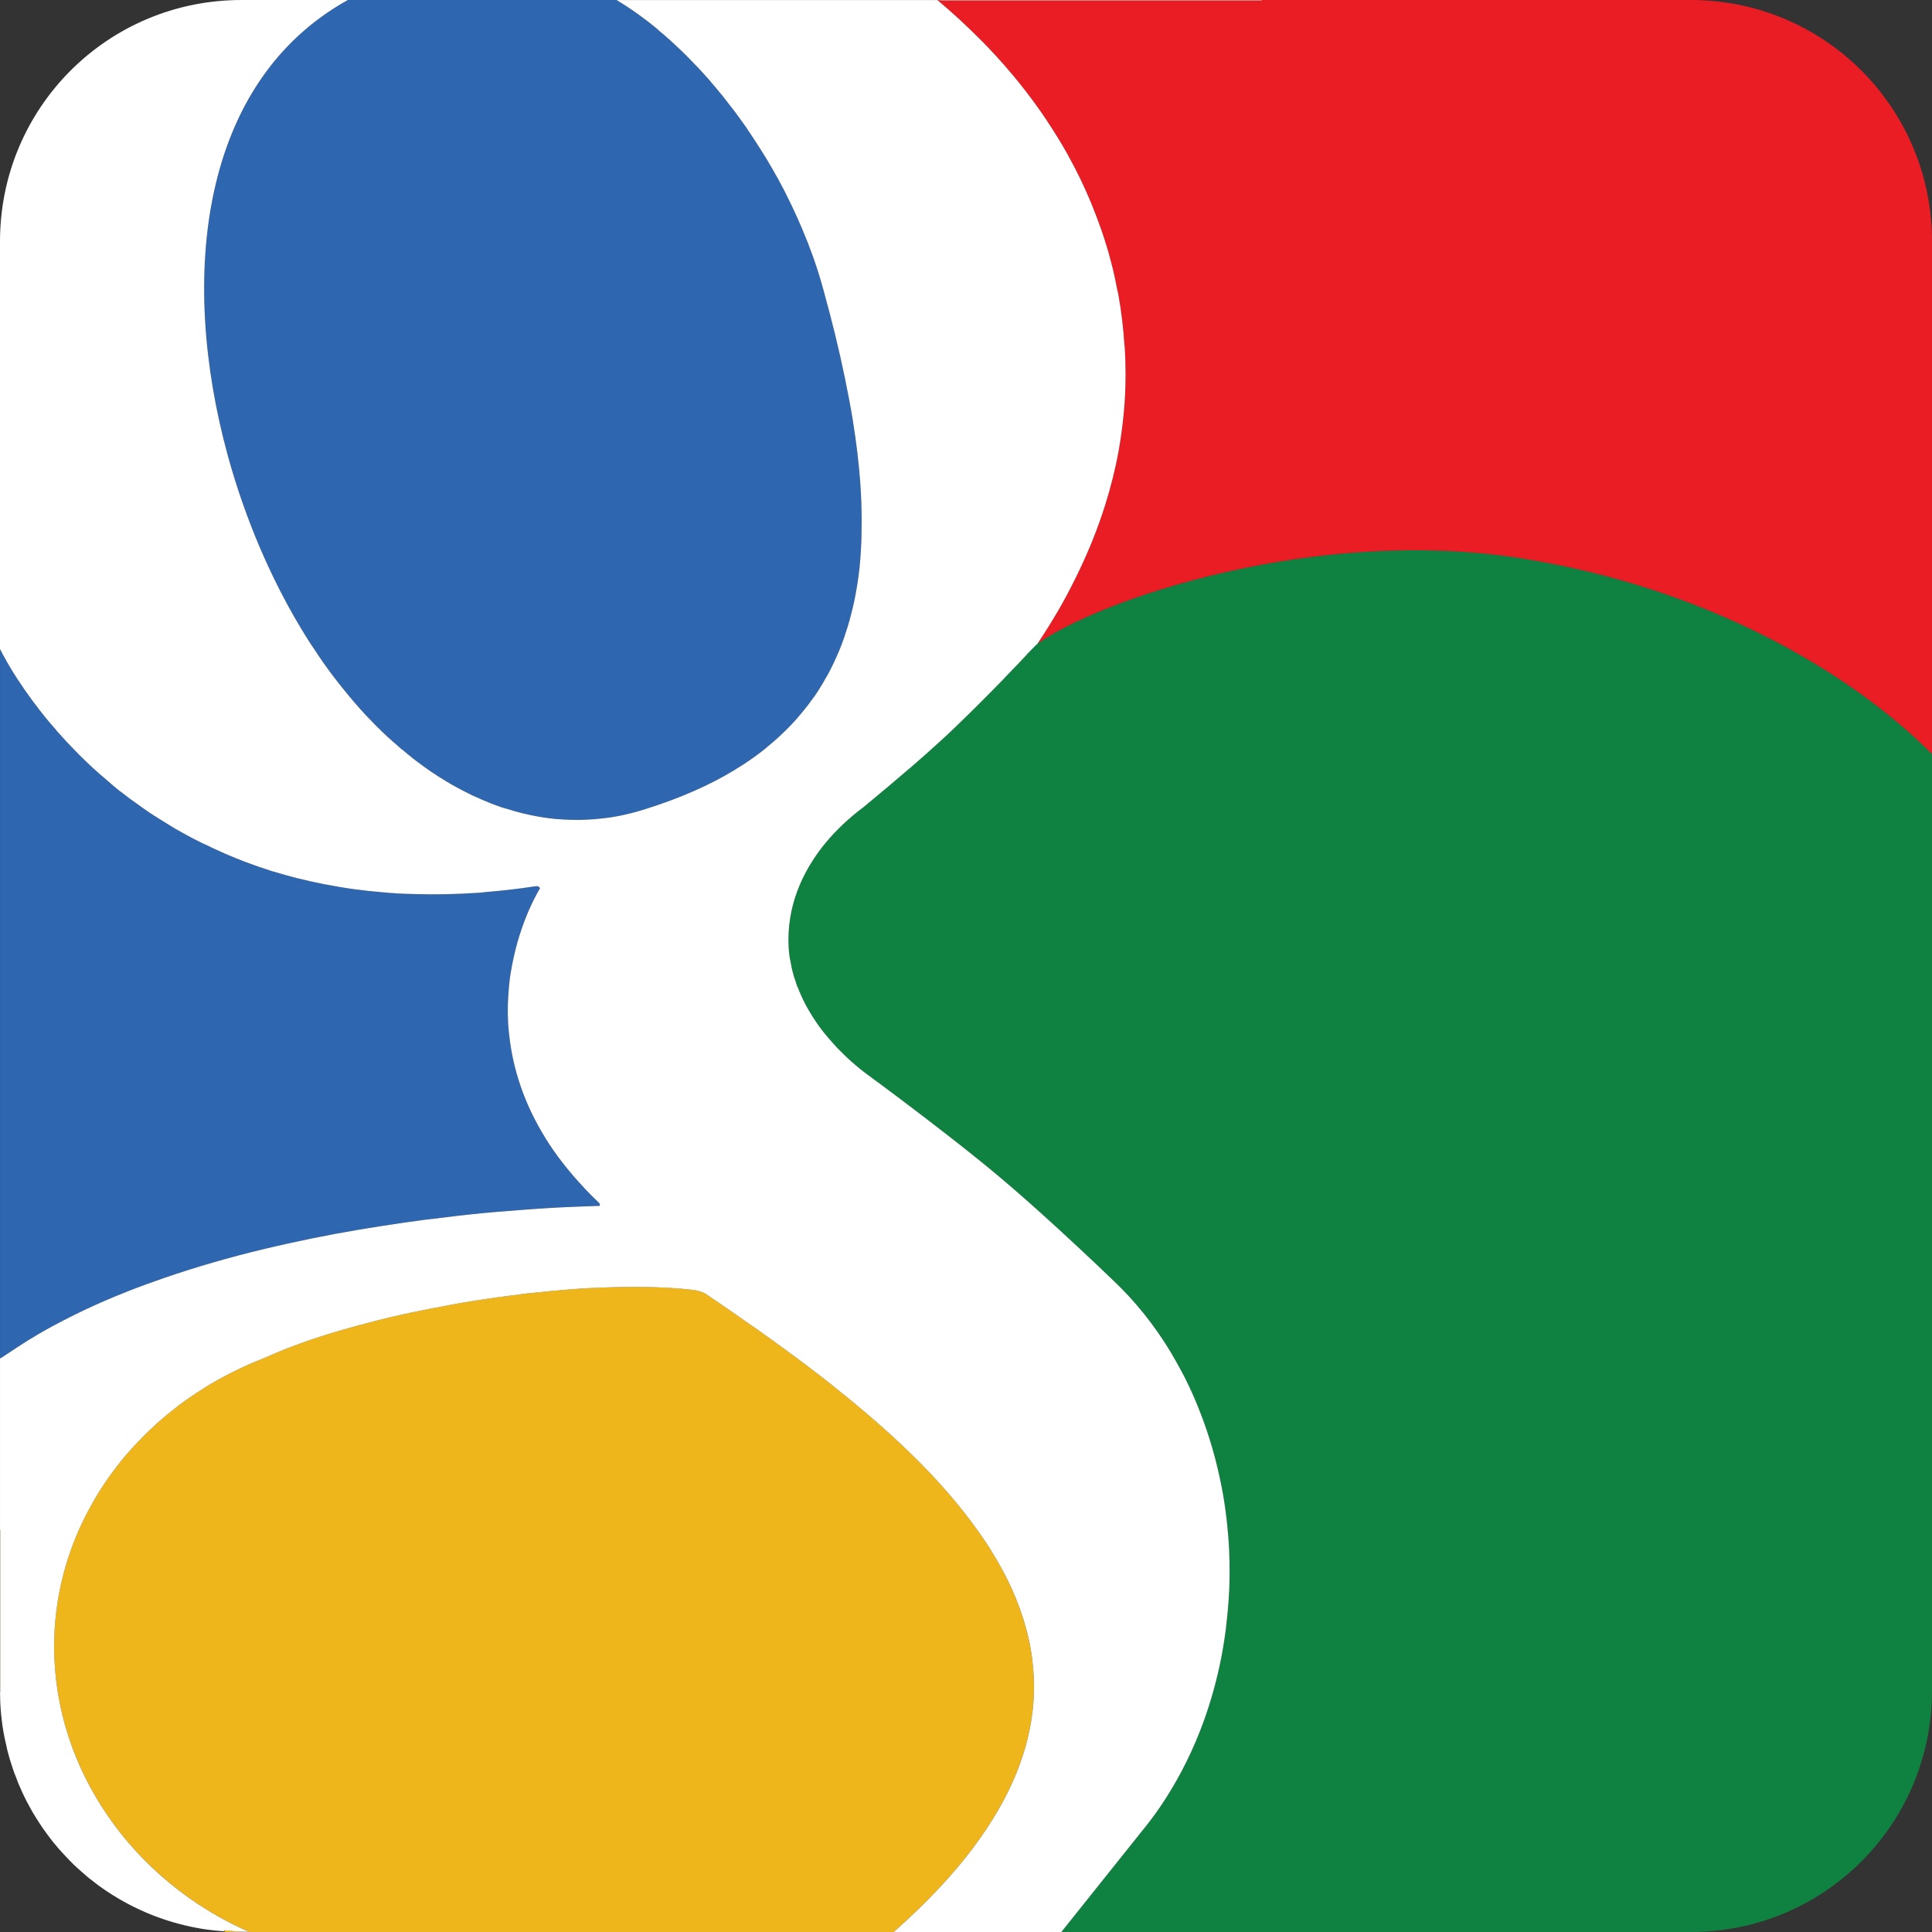 <?xml version="1.0" ?><svg enable-background="new 0 0 515.91 728.5" height="512" id="Layer_1" version="1.1" viewBox="0 0 512 512" width="512" xml:space="preserve" xmlns="http://www.w3.org/2000/svg" xmlns:cc="http://creativecommons.org/ns#" xmlns:dc="http://purl.org/dc/elements/1.1/" xmlns:inkscape="http://www.inkscape.org/namespaces/inkscape" xmlns:rdf="http://www.w3.org/1999/02/22-rdf-syntax-ns#" xmlns:sodipodi="http://sodipodi.sourceforge.net/DTD/sodipodi-0.dtd" xmlns:svg="http://www.w3.org/2000/svg"><rect x="0" y="0" width="512" height="512" fill="#333333" stroke="none"/><defs id="defs7"/><g id="g4510"><path d="M 372.531 145.781 L 372.531 145.812 C 328.391 146.344 288.258 161.139 275.125 170.438 L 274.469 171 L 272.062 173.469 L 272.062 173.531 C 272.051 173.544 271.493 174.107 270.5 175.156 C 270.49 175.167 270.51 175.177 270.5 175.188 C 269.497 176.247 268.056 177.731 266.312 179.531 C 266.302 179.538 266.323 179.555 266.312 179.562 C 264.566 181.367 262.484 183.481 260.25 185.719 C 258.01 187.963 255.599 190.352 253.125 192.719 C 251.892 193.903 250.588 195.118 249.25 196.344 C 246.574 198.796 243.776 201.27 241.125 203.562 C 241.119 203.567 241.1 203.558 241.094 203.562 C 237.124 206.994 233.503 210.015 231.25 211.875 C 229.747 213.119 228.844 213.875 228.844 213.875 C 224.968 216.783 221.562 219.993 218.719 223.438 C 217.582 224.816 216.547 226.235 215.594 227.688 C 214.163 229.866 212.957 232.084 211.969 234.406 C 209.996 239.04 208.942 243.944 208.938 249 C 208.938 250.698 209.051 252.39 209.312 254.062 C 209.338 254.228 209.409 254.397 209.438 254.562 C 209.656 255.844 209.92 257.115 210.281 258.375 C 210.345 258.595 210.401 258.812 210.469 259.031 C 210.557 259.319 210.686 259.62 210.781 259.906 C 210.958 260.434 211.081 260.946 211.281 261.469 C 211.286 261.482 211.339 261.487 211.344 261.5 C 211.958 263.1 212.675 264.704 213.5 266.25 C 213.504 266.258 213.496 266.273 213.5 266.281 C 213.912 267.052 214.352 267.807 214.812 268.562 C 215.736 270.078 216.769 271.618 217.875 273.062 C 217.884 273.075 217.897 273.082 217.906 273.094 C 218.456 273.809 219.034 274.492 219.625 275.188 C 219.636 275.199 219.646 275.207 219.656 275.219 C 220.248 275.914 220.869 276.607 221.5 277.281 C 221.505 277.287 221.495 277.307 221.5 277.312 C 222.137 277.992 222.795 278.625 223.469 279.281 C 223.48 279.292 223.489 279.333 223.5 279.344 C 224.85 280.657 226.295 281.944 227.781 283.156 C 228.53 283.767 229.283 284.323 230.062 284.906 C 230.062 284.906 231.374 285.869 233.531 287.469 C 238.924 291.469 249.714 299.583 259.188 307.219 C 261.082 308.746 262.889 310.233 264.625 311.688 C 269.834 316.052 275.397 321.029 280.312 325.531 C 288.506 333.034 294.938 339.25 294.938 339.25 C 300.806 344.775 306.002 351.265 310.406 358.594 L 310.406 358.625 C 311.282 360.083 312.128 361.605 312.938 363.125 C 313.345 363.889 313.766 364.627 314.156 365.406 L 314.156 365.438 C 315.321 367.766 316.401 370.171 317.406 372.625 L 317.406 372.656 C 319.756 378.396 321.666 384.485 323.062 390.812 C 323.462 392.623 323.841 394.43 324.156 396.281 C 324.629 399.058 325.005 401.891 325.281 404.75 C 325.466 406.656 325.625 408.593 325.719 410.531 C 325.765 411.5 325.788 412.43 325.812 413.406 C 325.813 413.417 325.812 413.427 325.812 413.438 C 325.836 414.403 325.844 415.402 325.844 416.375 C 325.844 418.07 325.819 419.733 325.75 421.406 C 325.749 421.417 325.75 421.427 325.75 421.438 C 325.75 421.526 325.722 421.63 325.719 421.719 C 325.583 424.807 325.301 427.84 324.938 430.844 C 324.919 430.996 324.925 431.16 324.906 431.312 L 324.906 431.344 C 324.877 431.576 324.843 431.8 324.812 432.031 C 324.419 435.029 323.923 438.008 323.312 440.906 C 322.653 444.038 321.869 447.125 320.969 450.125 C 320.07 453.125 319.062 456.056 317.938 458.906 C 315.122 466.032 311.641 472.646 307.562 478.656 C 305.932 481.06 304.184 483.366 302.375 485.562 L 281.281 511.969 L 281.281 512 L 448 512 C 483.456 512 512 483.456 512 448 L 512 445.094 L 512 405.469 L 512 199.781 L 511.938 199.719 C 490.001 177.797 452.163 155.756 403.438 147.969 C 393.105 146.33 382.718 145.659 372.531 145.781 z " id="rect4443" style="fill:#0f8241;fill-opacity:1;fill-rule:nonzero;stroke:none" transform="translate(0,-1.5e-5)"/><path d="M 248.406 0 C 252.206 3.17 255.808 6.496 259.25 9.938 C 260.116 10.804 260.97 11.649 261.812 12.531 C 267.67 18.67 272.936 25.192 277.531 32.094 L 277.531 32.125 C 279.495 35.076 281.353 38.076 283.062 41.156 L 283.062 41.188 C 284.2 43.238 285.293 45.331 286.312 47.438 C 287.181 49.231 288.001 51.074 288.781 52.906 C 288.918 53.227 289.054 53.553 289.188 53.875 C 289.318 54.19 289.434 54.497 289.562 54.812 C 290.316 56.67 291.026 58.542 291.688 60.438 C 291.688 60.451 291.715 60.456 291.719 60.469 C 292.101 61.566 292.462 62.671 292.812 63.781 L 292.812 63.812 C 293.163 64.926 293.525 66.062 293.844 67.188 L 293.844 67.219 C 294.162 68.345 294.465 69.487 294.75 70.625 C 295.277 72.727 295.713 74.857 296.125 77 C 296.161 77.189 296.246 77.373 296.281 77.562 C 296.314 77.738 296.342 77.918 296.375 78.094 C 297.186 82.539 297.706 87.081 298 91.688 C 298 91.765 298.058 91.828 298.062 91.906 C 298.063 91.917 298.062 91.927 298.062 91.938 C 298.211 94.361 298.281 96.815 298.281 99.281 L 298.281 99.312 C 298.281 101.068 298.237 102.809 298.156 104.531 C 298.156 104.542 298.157 104.552 298.156 104.562 C 298.074 106.296 297.94 107.988 297.781 109.688 C 297.623 111.388 297.419 113.052 297.188 114.719 L 297.188 114.75 C 296.957 116.405 296.704 118.066 296.406 119.688 C 295.505 124.582 294.285 129.33 292.844 133.906 C 291.883 136.958 290.813 139.938 289.656 142.844 C 288.499 145.748 287.258 148.559 285.938 151.312 C 284.618 154.067 283.26 156.744 281.812 159.344 L 281.812 159.375 C 279.646 163.266 277.325 166.999 274.969 170.531 L 275.125 170.469 C 291.262 159.023 348.33 139.23 403.438 148 C 452.165 155.757 490.001 177.818 511.938 199.75 L 512 199.812 L 512 106.531 L 512 66.906 L 512 64 C 512 28.544 483.456 -7.0792326e-017 448 0 L 334.406 0 L 334.406 0.094 L 249.531 0.094 L 248.406 0 z " id="path11-8" style="fill:#ea1d25" transform="translate(0,-1.5e-5)"/><path d="M 92.186,1.5e-4 C 53.185,21.642 47.309,73.024 60.386,120.742 c 2.349,8.565 5.236,16.754 8.55,24.53 0.042,0.1 0.089,0.196 0.132,0.296 0.628,1.466 1.281,2.906 1.94,4.34 2.114,4.595 4.39,9.049 6.807,13.284 0.601,1.052 1.191,2.063 1.809,3.091 0.364,0.606 0.715,1.211 1.085,1.808 0.515,0.832 1.052,1.651 1.579,2.466 0.322,0.498 0.661,0.988 0.987,1.48 0.716,1.08 1.434,2.174 2.17,3.222 0.023,0.032 0.043,0.066 0.066,0.099 0.883,1.257 1.786,2.473 2.697,3.683 0.925,1.229 1.876,2.437 2.828,3.617 1.905,2.36 3.847,4.622 5.854,6.774 0.791,0.848 1.595,1.684 2.401,2.499 0.216,0.219 0.44,0.441 0.658,0.658 0.894,0.889 1.786,1.751 2.697,2.598 0.079,0.073 0.151,0.157 0.23,0.23 0.206,0.191 0.417,0.37 0.625,0.559 0.769,0.7 1.554,1.369 2.335,2.039 0.135,0.116 0.259,0.247 0.395,0.362 0.106,0.09 0.222,0.174 0.329,0.263 0.03,0.025 0.068,0.04 0.099,0.066 0.935,0.785 1.877,1.562 2.828,2.302 0.91,0.708 1.806,1.406 2.729,2.072 0.148,0.107 0.312,0.19 0.46,0.296 0.147,0.105 0.28,0.225 0.427,0.329 0.347,0.244 0.703,0.485 1.052,0.723 0.413,0.282 0.834,0.549 1.25,0.822 0.232,0.152 0.458,0.311 0.691,0.46 0.392,0.252 0.79,0.479 1.184,0.723 0.263,0.163 0.525,0.333 0.789,0.493 0.491,0.298 0.985,0.602 1.48,0.888 0.828,0.478 1.663,0.937 2.499,1.381 0.669,0.355 1.332,0.686 2.006,1.019 0.383,0.189 0.766,0.377 1.151,0.559 0.348,0.165 0.703,0.334 1.052,0.493 0.47,0.214 0.942,0.422 1.414,0.625 0.218,0.094 0.439,0.172 0.658,0.263 1.185,0.495 2.354,0.988 3.552,1.414 0.043,0.015 0.088,0.018 0.132,0.033 0.251,0.089 0.505,0.177 0.756,0.263 0.3,0.102 0.587,0.198 0.888,0.296 0.226,0.073 0.464,0.126 0.691,0.197 0.696,0.218 1.371,0.431 2.072,0.625 0.7,0.194 1.401,0.389 2.105,0.559 2.816,0.68 5.684,1.167 8.55,1.447 0.716,0.07 1.419,0.12 2.138,0.164 0.719,0.044 1.449,0.081 2.171,0.099 2.734,0.069 5.493,-0.045 8.254,-0.362 0.153,-0.018 0.308,-0.047 0.46,-0.066 0.729,-0.089 1.44,-0.179 2.17,-0.296 0.391,-0.063 0.792,-0.127 1.184,-0.197 0.344,-0.062 0.675,-0.129 1.019,-0.197 0.731,-0.145 1.438,-0.32 2.17,-0.493 0.195,-0.046 0.397,-0.083 0.592,-0.132 0.536,-0.132 1.075,-0.28 1.611,-0.427 0.733,-0.201 1.47,-0.427 2.203,-0.658 9.187,-2.88 17.092,-6.385 23.809,-10.489 0.013,-0.008 0.02,-0.025 0.033,-0.033 0.747,-0.457 1.452,-0.91 2.17,-1.381 2.142,-1.406 4.19,-2.876 6.084,-4.406 0.012,-0.01 0.021,-0.023 0.033,-0.033 3.166,-2.562 5.977,-5.294 8.484,-8.188 0.005,-0.006 -0.005,-0.026 0,-0.033 0.999,-1.154 1.962,-2.314 2.861,-3.518 0.005,-0.007 -0.005,-0.026 0,-0.033 0.322,-0.431 0.644,-0.878 0.954,-1.315 0.126,-0.179 0.271,-0.346 0.395,-0.526 0.422,-0.61 0.818,-1.219 1.217,-1.841 0.005,-0.007 -0.005,-0.025 0,-0.033 0.398,-0.623 0.809,-1.24 1.184,-1.874 0.005,-0.008 -0.005,-0.025 0,-0.033 0.212,-0.359 0.42,-0.722 0.625,-1.085 0.162,-0.288 0.336,-0.565 0.493,-0.855 1.061,-1.951 2.002,-3.962 2.861,-6.017 0.005,-0.013 0.028,-0.02 0.033,-0.033 0.572,-1.37 1.093,-2.762 1.579,-4.176 0.003,-0.01 -0.003,-0.023 0,-0.033 0.485,-1.414 0.946,-2.85 1.348,-4.308 0.003,-0.011 -0.003,-0.023 0,-0.033 0.604,-2.192 1.121,-4.423 1.546,-6.708 0.002,-0.011 -0.002,-0.022 0,-0.033 0.426,-2.296 0.764,-4.618 1.019,-7.004 0.17,-1.591 0.296,-3.204 0.395,-4.834 0.147,-2.444 0.203,-4.938 0.197,-7.464 -0.008,-3.358 -0.136,-6.798 -0.395,-10.292 -8e-4,-0.011 8e-4,-0.022 0,-0.033 -0.39,-5.249 -1.053,-10.651 -1.94,-16.178 -0.002,-0.011 0.002,-0.022 0,-0.033 -0.591,-3.682 -1.29,-7.421 -2.072,-11.213 -0.002,-0.011 0.002,-0.022 0,-0.033 -0.784,-3.802 -1.647,-7.639 -2.598,-11.541 -0.951,-3.903 -1.997,-7.846 -3.091,-11.837 -0.234,-0.852 -0.47,-1.715 -0.723,-2.565 -0.254,-0.851 -0.517,-1.684 -0.789,-2.532 -0.272,-0.848 -0.565,-1.688 -0.855,-2.532 -0.165,-0.481 -0.322,-0.968 -0.493,-1.447 -0.129,-0.362 -0.262,-0.724 -0.395,-1.085 -0.232,-0.633 -0.482,-1.277 -0.723,-1.907 -0.079,-0.206 -0.15,-0.419 -0.23,-0.625 -0.087,-0.222 -0.175,-0.436 -0.263,-0.658 -1.559,-3.941 -3.29,-7.817 -5.196,-11.607 -0.282,-0.56 -0.567,-1.121 -0.855,-1.677 -0.536,-1.032 -1.085,-2.073 -1.644,-3.091 -0.121,-0.22 -0.24,-0.438 -0.362,-0.658 -0.746,-1.343 -1.519,-2.664 -2.302,-3.979 -0.911,-1.529 -1.87,-3.019 -2.828,-4.505 -0.765,-1.186 -1.542,-2.362 -2.335,-3.518 -0.201,-0.293 -0.389,-0.597 -0.592,-0.888 -0.163,-0.234 -0.33,-0.458 -0.493,-0.691 -0.844,-1.199 -1.694,-2.389 -2.565,-3.551 -0.735,-0.98 -1.484,-1.941 -2.236,-2.894 -0.317,-0.401 -0.634,-0.788 -0.954,-1.184 -0.957,-1.185 -1.912,-2.348 -2.894,-3.485 -0.121,-0.14 -0.24,-0.288 -0.362,-0.427 -0.546,-0.627 -1.092,-1.23 -1.644,-1.841 -0.572,-0.633 -1.132,-1.258 -1.71,-1.874 -0.096,-0.102 -0.2,-0.194 -0.296,-0.296 -0.139,-0.147 -0.288,-0.281 -0.428,-0.427 -0.537,-0.563 -1.069,-1.129 -1.611,-1.677 -0.372,-0.376 -0.744,-0.75 -1.118,-1.118 -0.32,-0.315 -0.632,-0.611 -0.954,-0.921 -0.843,-0.812 -1.679,-1.594 -2.532,-2.367 -0.099,-0.09 -0.197,-0.174 -0.296,-0.263 -1.054,-0.949 -2.124,-1.875 -3.19,-2.762 -0.024,-0.02 -0.042,-0.046 -0.066,-0.066 C 170.732,4.835 167.077,2.203 163.416,6.1e-4 l -71.23,0 z" id="path15" style="fill:#2f66b0"/><path d="m 0.009,171.971 0,187.984 c 0,0.001 0.028,-1.7e-4 0.033,0 0,-9.5e-4 0.029,0.001 0.033,0 0.057,-0.018 0.211,-0.09 0.395,-0.197 0.033,-0.019 0.06,-0.043 0.099,-0.066 0.041,-0.025 0.151,-0.102 0.197,-0.132 0.299,-0.19 0.714,-0.46 1.282,-0.855 0.856,-0.586 1.754,-1.174 2.631,-1.743 0.013,-0.008 0.02,-0.025 0.033,-0.033 1.78,-1.154 3.599,-2.27 5.459,-3.354 2.79,-1.625 5.638,-3.163 8.583,-4.636 2.946,-1.474 5.973,-2.879 9.043,-4.209 2.047,-0.886 4.124,-1.74 6.215,-2.565 3.137,-1.238 6.324,-2.413 9.537,-3.518 4.283,-1.474 8.604,-2.822 12.957,-4.077 2.177,-0.628 4.364,-1.232 6.544,-1.808 4.361,-1.152 8.732,-2.197 13.056,-3.157 4.324,-0.96 8.611,-1.846 12.825,-2.631 4.215,-0.785 8.364,-1.477 12.398,-2.104 4.022,-0.626 7.936,-1.191 11.707,-1.677 0.234,-0.03 0.458,-0.036 0.691,-0.066 5.24,-0.668 10.19,-1.238 14.765,-1.677 1.792,-0.172 3.56,-0.318 5.229,-0.46 6.119,-0.52 11.354,-0.845 15.456,-1.052 2.051,-0.103 3.822,-0.179 5.262,-0.23 2.878,-0.103 4.472,-0.132 4.472,-0.132 0,0 0.04,-0.086 0.066,-0.197 0,-0.008 -7e-4,-0.024 0,-0.033 0.017,-0.138 -0.01,-0.321 -0.197,-0.526 -0.676,-0.642 -1.332,-1.298 -1.973,-1.94 -0.63,-0.631 -1.244,-1.243 -1.842,-1.874 -0.01,-0.006 0.01,-0.027 0,-0.033 -4.213,-4.453 -7.65,-8.909 -10.392,-13.317 -0.01,-0.008 0.01,-0.025 0,-0.033 -5.874,-9.451 -8.661,-18.656 -9.603,-27.062 -10e-4,-0.011 0,-0.022 0,-0.033 -0.124,-1.111 -0.234,-2.207 -0.296,-3.288 -7e-4,-0.011 6e-4,-0.022 0,-0.033 -0.187,-3.263 -0.103,-6.394 0.164,-9.338 0.001,-0.011 -0.001,-0.022 0,-0.033 0.089,-0.974 0.202,-1.927 0.329,-2.861 0,-0.011 0,-0.022 0,-0.033 0.127,-0.933 0.301,-1.839 0.46,-2.729 0,-0.011 0,-0.022 0,-0.033 0.16,-0.889 0.34,-1.754 0.526,-2.598 0,-0.011 0,-0.022 0,-0.033 2.454,-11.092 6.939,-18.118 6.939,-18.118 0,0 -0.023,-0.057 -0.033,-0.099 0,-0.006 0,-0.026 0,-0.033 -0.02,-0.06 -0.098,-0.123 -0.164,-0.197 -0.01,-0.005 0.01,-0.028 0,-0.033 -0.041,-0.041 -0.069,-0.064 -0.132,-0.099 -0.124,-0.069 -0.287,-0.124 -0.526,-0.132 -0.119,-0.004 -0.272,0.012 -0.427,0.033 -4.503,0.689 -8.866,1.193 -13.121,1.545 -0.36,0.03 -0.727,0.071 -1.085,0.099 -0.033,0.002 -0.066,-0.002 -0.099,0 -0.288,0.022 -0.568,0.045 -0.855,0.066 -2.455,0.175 -4.862,0.291 -7.235,0.362 -0.372,0.011 -0.749,0.024 -1.118,0.033 -2.805,0.065 -5.564,0.042 -8.254,-0.033 -1.493,-0.041 -2.982,-0.082 -4.439,-0.164 -0.763,-0.043 -1.516,-0.111 -2.269,-0.164 -0.614,-0.044 -1.234,-0.081 -1.842,-0.132 -2.576,-0.216 -5.1,-0.486 -7.564,-0.822 -2.565,-0.35 -5.053,-0.779 -7.498,-1.25 -0.132,-0.025 -0.263,-0.04 -0.395,-0.066 -2.297,-0.449 -4.549,-0.966 -6.742,-1.513 -0.153,-0.038 -0.308,-0.06 -0.46,-0.099 -0.701,-0.178 -1.381,-0.372 -2.072,-0.559 -0.416,-0.113 -0.838,-0.213 -1.25,-0.329 -1.027,-0.289 -2.023,-0.579 -3.025,-0.888 -0.153,-0.047 -0.308,-0.084 -0.46,-0.132 -0.533,-0.166 -1.052,-0.354 -1.579,-0.526 -0.571,-0.186 -1.147,-0.367 -1.71,-0.559 -0.903,-0.309 -1.814,-0.63 -2.696,-0.954 -0.144,-0.053 -0.285,-0.111 -0.428,-0.164 -0.21,-0.078 -0.415,-0.151 -0.625,-0.23 -0.768,-0.29 -1.549,-0.587 -2.302,-0.888 -0.556,-0.222 -1.097,-0.463 -1.644,-0.691 -0.474,-0.198 -0.946,-0.39 -1.414,-0.592 -0.886,-0.382 -1.767,-0.787 -2.631,-1.184 -0.848,-0.389 -1.672,-0.782 -2.499,-1.184 -0.297,-0.144 -0.594,-0.282 -0.888,-0.427 -0.749,-0.371 -1.505,-0.737 -2.236,-1.118 -0.144,-0.075 -0.284,-0.155 -0.427,-0.23 -0.766,-0.403 -1.522,-0.804 -2.269,-1.217 -0.186,-0.103 -0.374,-0.192 -0.559,-0.296 -0.602,-0.337 -1.187,-0.677 -1.776,-1.019 -0.166,-0.097 -0.328,-0.199 -0.493,-0.296 -0.242,-0.142 -0.484,-0.284 -0.724,-0.427 -0.723,-0.432 -1.434,-0.875 -2.138,-1.315 -0.638,-0.398 -1.253,-0.779 -1.875,-1.184 -0.067,-0.043 -0.131,-0.088 -0.197,-0.132 -0.387,-0.253 -0.77,-0.501 -1.151,-0.756 -0.508,-0.34 -1.016,-0.676 -1.513,-1.019 -0.605,-0.418 -1.187,-0.86 -1.776,-1.282 -0.618,-0.443 -1.241,-0.868 -1.842,-1.315 -0.283,-0.211 -0.576,-0.413 -0.855,-0.625 -0.572,-0.434 -1.121,-0.879 -1.677,-1.315 -0.188,-0.147 -0.373,-0.28 -0.559,-0.427 -0.494,-0.392 -0.966,-0.79 -1.447,-1.184 -0.012,-0.009 -0.021,-0.023 -0.033,-0.033 -0.676,-0.554 -1.322,-1.121 -1.973,-1.677 -1.298,-1.109 -2.55,-2.211 -3.749,-3.321 -1.013,-0.937 -1.983,-1.863 -2.927,-2.795 -0.242,-0.238 -0.486,-0.486 -0.724,-0.723 -0.638,-0.64 -1.236,-1.274 -1.842,-1.907 -0.438,-0.458 -0.894,-0.927 -1.315,-1.381 -0.835,-0.9 -1.63,-1.784 -2.401,-2.663 -0.122,-0.14 -0.241,-0.289 -0.362,-0.427 -0.624,-0.718 -1.227,-1.405 -1.809,-2.104 -0.298,-0.358 -0.601,-0.732 -0.888,-1.085 -0.586,-0.721 -1.137,-1.409 -1.677,-2.104 -0.22,-0.284 -0.445,-0.576 -0.658,-0.855 -0.387,-0.507 -0.756,-0.989 -1.118,-1.48 -0.375,-0.508 -0.736,-1.024 -1.085,-1.513 -0.385,-0.538 -0.732,-1.033 -1.085,-1.545 -0.173,-0.25 -0.361,-0.513 -0.526,-0.756 -0.539,-0.795 -1.051,-1.55 -1.513,-2.269 -0.115,-0.178 -0.219,-0.32 -0.329,-0.493 -0.368,-0.58 -0.67,-1.09 -0.987,-1.611 -0.095,-0.156 -0.173,-0.277 -0.263,-0.427 -0.192,-0.319 -0.355,-0.595 -0.526,-0.888 -0.116,-0.198 -0.222,-0.406 -0.329,-0.592 -0.629,-1.093 -1.092,-1.913 -1.414,-2.532 -0.07,-0.134 -0.075,-0.119 -0.132,-0.23 -0.296,-0.574 -0.427,-0.888 -0.427,-0.888 z" id="path7" style="fill:#2f66b0"/><path d="M 168.906 341.031 C 167.436 341.026 165.916 341.033 164.375 341.062 C 164.309 341.063 164.253 341.062 164.188 341.062 C 163.94 341.067 163.655 341.088 163.406 341.094 C 162.921 341.105 162.46 341.11 161.969 341.125 C 161.059 341.153 160.181 341.179 159.25 341.219 C 157.718 341.284 156.148 341.339 154.562 341.438 C 154.406 341.447 154.251 341.459 154.094 341.469 C 152.347 341.58 150.587 341.724 148.781 341.875 C 146.975 342.026 145.108 342.215 143.25 342.406 C 141.729 342.563 140.209 342.691 138.656 342.875 C 138.312 342.916 137.971 342.989 137.625 343.031 C 135.912 343.24 134.183 343.477 132.438 343.719 C 132.088 343.767 131.726 343.794 131.375 343.844 C 129.574 344.099 127.799 344.366 125.969 344.656 C 121.768 345.325 117.64 346.082 113.656 346.875 C 111 347.404 108.415 347.924 105.875 348.5 C 102.067 349.363 98.375 350.3 94.875 351.25 C 91.373 352.201 88.045 353.171 84.906 354.188 C 81.768 355.204 78.814 356.253 76.094 357.312 C 74.292 358.014 72.567 358.756 70.969 359.469 L 70.156 359.812 C 69.433 360.09 68.713 360.394 68 360.688 C 67.345 360.957 66.678 361.217 66.031 361.5 C 65.973 361.526 65.933 361.568 65.875 361.594 C 65.054 361.956 64.245 362.335 63.438 362.719 C 62.732 363.054 62.038 363.399 61.344 363.75 C 60.278 364.289 59.227 364.83 58.188 365.406 C 57.799 365.622 57.416 365.842 57.031 366.062 C 56.439 366.402 55.833 366.743 55.25 367.094 C 54.67 367.443 54.102 367.827 53.531 368.188 C 52.547 368.811 51.581 369.436 50.625 370.094 C 49.598 370.8 48.586 371.505 47.594 372.25 C 47.55 372.283 47.512 372.311 47.469 372.344 C 47.087 372.631 46.72 372.957 46.344 373.25 C 45.466 373.934 44.599 374.6 43.75 375.312 C 41.002 377.621 38.419 380.09 36 382.688 C 35.878 382.819 35.746 382.931 35.625 383.062 C 35.127 383.603 34.639 384.166 34.156 384.719 C 33.87 385.046 33.562 385.357 33.281 385.688 C 33.171 385.818 33.078 385.963 32.969 386.094 C 32.597 386.538 32.206 386.986 31.844 387.438 C 31.829 387.456 31.828 387.481 31.812 387.5 C 30.93 388.602 30.073 389.733 29.25 390.875 C 28.427 392.017 27.637 393.163 26.875 394.344 C 25.732 396.115 24.656 397.961 23.656 399.812 C 23.323 400.43 23.004 401.031 22.688 401.656 C 22.054 402.907 21.441 404.185 20.875 405.469 C 16.673 415.005 14.344 425.416 14.344 436.312 C 14.344 469.171 35.419 498.502 65.938 511.938 C 66.246 511.942 66.566 511.969 66.875 511.969 C 66.572 511.969 66.271 511.973 65.969 511.969 C 65.956 511.963 65.951 511.943 65.938 511.938 C 63.677 511.907 61.451 511.749 59.25 511.5 C 59.411 511.661 59.565 511.837 59.719 512 L 66.875 512 L 177.594 512 L 236.844 512 C 236.849 511.996 236.839 511.974 236.844 511.969 C 236.851 511.963 236.867 511.975 236.875 511.969 C 236.901 511.947 236.914 511.926 236.938 511.906 C 245.545 504.292 252.529 496.839 257.969 489.594 C 257.974 489.587 257.964 489.57 257.969 489.562 C 268.066 476.107 272.986 463.279 273.875 451 C 273.876 450.989 273.874 450.98 273.875 450.969 C 273.942 450.034 273.979 449.115 274 448.188 C 274 448.177 274 448.167 274 448.156 C 274.04 446.334 273.978 444.517 273.844 442.719 L 273.844 442.562 C 273.833 442.485 273.819 442.39 273.812 442.312 C 273.669 440.539 273.461 438.812 273.156 437.062 C 272.838 435.236 272.423 433.395 271.938 431.594 C 271.452 429.793 270.895 428.027 270.25 426.25 C 269.605 424.473 268.89 422.69 268.094 420.938 C 266.506 417.441 264.609 413.998 262.469 410.594 L 262.469 410.562 C 262.259 410.23 262.027 409.895 261.812 409.562 C 260.928 408.193 259.997 406.855 259.031 405.5 C 256.632 402.134 254.013 398.81 251.156 395.531 C 249.728 393.892 248.249 392.243 246.719 390.625 C 239.837 383.35 231.96 376.308 223.469 369.438 C 223.463 369.433 223.444 369.442 223.438 369.438 C 221.555 367.915 219.658 366.348 217.719 364.844 C 217.713 364.839 217.694 364.849 217.688 364.844 C 211.857 360.322 205.791 355.893 199.594 351.531 C 199.587 351.526 199.57 351.536 199.562 351.531 C 195.426 348.62 191.25 345.72 187.031 342.875 C 186.887 342.778 186.717 342.705 186.562 342.625 C 186.554 342.621 186.54 342.629 186.531 342.625 C 186.377 342.546 186.219 342.47 186.062 342.406 C 186.052 342.402 186.042 342.41 186.031 342.406 C 185.95 342.374 185.892 342.373 185.812 342.344 C 185.247 342.148 184.717 341.987 184.406 341.938 C 184.227 341.909 184.094 341.906 184.094 341.906 L 183.906 341.844 C 181.719 341.585 179.38 341.388 176.875 341.25 C 175.623 341.181 174.326 341.131 173 341.094 C 171.674 341.056 170.301 341.036 168.906 341.031 z M 0 405.469 L 0 448.531 C 0.018 448.545 0.045 448.549 0.062 448.562 L 0.062 405.469 L 0 405.469 z " id="path9" style="fill:#efb61c" transform="translate(0,-1.5e-5)"/><path d="m 64,2.25e-4 c -35.456,0 -64,28.544 -64,64 L 0,171.969 c 0,0 0.142,0.301 0.438,0.875 0.057,0.111 0.055,0.116 0.125,0.25 0.322,0.619 0.778,1.438 1.406,2.531 0.107,0.186 0.228,0.395 0.344,0.594 0.172,0.293 0.339,0.556 0.531,0.875 0.09,0.15 0.155,0.282 0.25,0.438 0.317,0.521 0.632,1.014 1,1.594 0.11,0.173 0.198,0.322 0.312,0.5 0.462,0.719 0.992,1.486 1.531,2.281 0.165,0.244 0.327,0.5 0.5,0.75 0.353,0.512 0.709,0.993 1.094,1.531 0.349,0.488 0.719,1.024 1.094,1.531 0.362,0.491 0.738,0.961 1.125,1.469 0.213,0.279 0.436,0.591 0.656,0.875 0.54,0.695 1.071,1.373 1.656,2.094 0.287,0.353 0.608,0.735 0.906,1.094 0.581,0.7 1.189,1.376 1.812,2.094 0.121,0.139 0.221,0.298 0.344,0.438 0.771,0.879 1.571,1.757 2.406,2.656 0.421,0.454 0.874,0.917 1.312,1.375 0.606,0.634 1.206,1.267 1.844,1.906 0.237,0.238 0.477,0.48 0.719,0.719 0.944,0.931 1.925,1.875 2.938,2.812 1.199,1.11 2.453,2.204 3.75,3.312 0.651,0.556 1.293,1.134 1.969,1.688 0.012,0.01 0.019,0.022 0.031,0.031 0.481,0.394 0.943,0.795 1.438,1.188 0.186,0.148 0.375,0.259 0.562,0.406 0.556,0.437 1.115,0.879 1.688,1.312 0.279,0.212 0.561,0.414 0.844,0.625 0.601,0.447 1.225,0.869 1.844,1.312 0.589,0.422 1.176,0.864 1.781,1.281 0.497,0.343 0.992,0.691 1.5,1.031 0.381,0.255 0.769,0.497 1.156,0.75 0.067,0.043 0.152,0.082 0.219,0.125 0.622,0.404 1.237,0.789 1.875,1.188 0.704,0.44 1.402,0.881 2.125,1.312 0.24,0.143 0.477,0.295 0.719,0.438 0.165,0.097 0.334,0.216 0.5,0.312 0.589,0.343 1.18,0.663 1.781,1 0.185,0.104 0.376,0.209 0.562,0.312 0.747,0.413 1.484,0.816 2.25,1.219 0.143,0.075 0.293,0.144 0.438,0.219 0.731,0.381 1.47,0.754 2.219,1.125 0.294,0.146 0.609,0.262 0.906,0.406 0.827,0.402 1.652,0.798 2.5,1.188 0.864,0.396 1.739,0.806 2.625,1.188 0.468,0.202 0.932,0.396 1.406,0.594 0.547,0.228 1.101,0.465 1.656,0.688 0.753,0.301 1.544,0.616 2.312,0.906 0.209,0.079 0.414,0.141 0.625,0.219 0.143,0.053 0.263,0.104 0.406,0.156 0.882,0.324 1.785,0.66 2.688,0.969 0.563,0.192 1.148,0.376 1.719,0.562 0.526,0.172 1.061,0.365 1.594,0.531 0.152,0.048 0.284,0.078 0.438,0.125 1.003,0.309 2.005,0.586 3.031,0.875 0.412,0.116 0.834,0.231 1.25,0.344 0.691,0.187 1.393,0.385 2.094,0.562 0.153,0.039 0.284,0.056 0.438,0.094 2.192,0.547 4.453,1.051 6.75,1.5 0.132,0.026 0.274,0.037 0.406,0.062 2.445,0.471 4.935,0.9 7.5,1.25 2.464,0.336 4.987,0.597 7.562,0.812 0.607,0.051 1.23,0.112 1.844,0.156 0.753,0.054 1.487,0.113 2.25,0.156 1.458,0.082 2.944,0.115 4.438,0.156 2.69,0.074 5.445,0.096 8.25,0.031 0.37,-0.008 0.753,-0.02 1.125,-0.031 2.373,-0.07 4.795,-0.168 7.25,-0.344 0.287,-0.021 0.555,-0.041 0.844,-0.062 0.033,-0.002 0.061,0.002 0.094,0 0.358,-0.028 0.734,-0.095 1.094,-0.125 4.255,-0.353 8.622,-0.842 13.125,-1.531 0.155,-0.021 0.287,-0.035 0.406,-0.031 0.239,0.008 0.407,0.056 0.531,0.125 0.063,0.035 0.084,0.053 0.125,0.094 0.01,0.005 -0.01,0.026 0,0.031 0.066,0.074 0.168,0.159 0.188,0.219 l 0,0.031 c 0.01,0.042 0.031,0.094 0.031,0.094 0,0 -4.484,7.033 -6.938,18.125 l 0,0.031 c -0.186,0.844 -0.372,1.705 -0.531,2.594 l 0,0.031 c -0.16,0.89 -0.342,1.786 -0.469,2.719 l 0,0.031 c -0.127,0.933 -0.224,1.901 -0.312,2.875 -0.001,0.011 0.001,0.02 0,0.031 -0.267,2.945 -0.374,6.08 -0.188,9.344 6e-4,0.011 -7e-4,0.02 0,0.031 0.062,1.081 0.189,2.17 0.312,3.281 0,0.011 -0.001,0.02 0,0.031 0.942,8.406 3.72,17.612 9.594,27.062 0.01,0.008 -0.01,0.023 0,0.031 2.742,4.408 6.193,8.86 10.406,13.312 0.01,0.006 -0.01,0.025 0,0.031 0.598,0.632 1.213,1.244 1.844,1.875 0.641,0.642 1.293,1.296 1.969,1.938 0.187,0.205 0.204,0.394 0.188,0.531 -7e-4,0.009 0,0.023 0,0.031 -0.026,0.111 -0.062,0.188 -0.062,0.188 0,0 -1.591,0.053 -4.469,0.156 -1.439,0.051 -3.23,0.115 -5.281,0.219 -4.102,0.207 -9.319,0.542 -15.438,1.062 -1.669,0.142 -3.427,0.266 -5.219,0.438 -4.575,0.439 -9.541,1.02 -14.781,1.688 -0.233,0.03 -0.453,0.032 -0.688,0.062 -3.771,0.486 -7.697,1.062 -11.719,1.688 -4.033,0.627 -8.161,1.309 -12.375,2.094 -4.215,0.785 -8.52,1.665 -12.844,2.625 -4.324,0.96 -8.701,2.004 -13.062,3.156 -2.181,0.576 -4.355,1.185 -6.531,1.812 -4.353,1.255 -8.686,2.619 -12.969,4.094 -3.212,1.106 -6.394,2.262 -9.531,3.5 -2.092,0.825 -4.172,1.676 -6.219,2.562 -3.071,1.33 -6.086,2.745 -9.031,4.219 -2.946,1.474 -5.804,3 -8.594,4.625 -1.86,1.084 -3.658,2.221 -5.438,3.375 -0.013,0.008 -0.018,0.023 -0.031,0.031 -0.877,0.569 -1.801,1.164 -2.656,1.75 -0.569,0.395 -0.982,0.654 -1.281,0.844 -0.047,0.029 -0.146,0.1 -0.188,0.125 -0.039,0.023 -0.061,0.043 -0.094,0.062 -0.184,0.107 -0.349,0.201 -0.406,0.219 -0.004,10e-4 -0.031,-9.5e-4 -0.031,0 -0.005,-1.7e-4 -0.031,10e-4 -0.031,0 l 0,45.5 0.062,0 0,43.094 c -0.018,-0.014 -0.045,-0.017 -0.062,-0.031 0.003,0.313 0.024,0.626 0.031,0.938 0.017,0.738 0.021,1.487 0.062,2.219 0.054,0.966 0.122,1.921 0.219,2.875 0.007,0.073 0.024,0.146 0.031,0.219 0.105,1.004 0.225,2.011 0.375,3 0.157,1.032 0.357,2.048 0.562,3.063 0.131,0.65 0.287,1.295 0.438,1.937 0.08,0.341 0.133,0.693 0.219,1.031 0.018,0.073 0.044,0.145 0.062,0.219 0.231,0.902 0.481,1.802 0.75,2.688 0.038,0.125 0.086,0.251 0.125,0.375 0.303,0.978 0.62,1.949 0.969,2.906 0.093,0.256 0.216,0.496 0.312,0.75 0.221,0.584 0.419,1.175 0.656,1.75 0.296,0.717 0.617,1.421 0.938,2.125 0.085,0.187 0.163,0.377 0.25,0.562 0.343,0.734 0.693,1.47 1.062,2.188 0.088,0.17 0.192,0.331 0.281,0.5 0.34,0.645 0.67,1.274 1.031,1.906 0.133,0.232 0.271,0.457 0.406,0.688 0.459,0.781 0.947,1.554 1.438,2.312 0.33,0.511 0.656,1.03 1,1.531 0.475,0.69 0.968,1.361 1.469,2.031 0.431,0.577 0.862,1.157 1.312,1.719 0.476,0.593 0.972,1.174 1.469,1.75 0.636,0.738 1.3,1.448 1.969,2.156 0.659,0.697 1.31,1.396 2,2.062 0.021,0.021 0.041,0.042 0.062,0.063 0.691,0.666 1.405,1.303 2.125,1.937 0.703,0.62 1.426,1.255 2.156,1.844 0.099,0.08 0.213,0.14 0.312,0.219 0.693,0.551 1.378,1.102 2.094,1.625 2.366,1.727 4.87,3.293 7.469,4.687 4.331,2.324 8.949,4.152 13.812,5.438 1.946,0.514 3.923,0.949 5.938,1.281 2.015,0.332 4.082,0.547 6.156,0.688 -0.1,-0.109 -0.209,-0.209 -0.312,-0.312 2.201,0.249 4.427,0.407 6.688,0.438 -30.518,-13.435 -51.594,-42.766 -51.594,-75.625 0,-10.897 2.33,-21.308 6.531,-30.844 0.566,-1.284 1.179,-2.562 1.812,-3.813 0.317,-0.625 0.636,-1.227 0.969,-1.844 0.999,-1.851 2.076,-3.698 3.219,-5.469 0.762,-1.181 1.552,-2.326 2.375,-3.469 0.823,-1.142 1.68,-2.273 2.562,-3.375 0.015,-0.019 0.016,-0.044 0.031,-0.062 0.362,-0.452 0.753,-0.899 1.125,-1.344 0.11,-0.131 0.202,-0.276 0.312,-0.406 0.281,-0.331 0.589,-0.642 0.875,-0.969 0.482,-0.552 0.971,-1.115 1.469,-1.656 0.121,-0.132 0.253,-0.244 0.375,-0.375 2.419,-2.597 5.002,-5.066 7.75,-7.375 0.849,-0.713 1.716,-1.379 2.594,-2.062 0.377,-0.293 0.743,-0.619 1.125,-0.906 0.043,-0.033 0.081,-0.061 0.125,-0.094 0.992,-0.745 2.005,-1.45 3.031,-2.156 0.956,-0.658 1.922,-1.282 2.906,-1.906 0.57,-0.361 1.139,-0.744 1.719,-1.094 0.583,-0.351 1.189,-0.692 1.781,-1.031 0.385,-0.221 0.768,-0.441 1.156,-0.656 1.039,-0.576 2.09,-1.117 3.156,-1.656 0.694,-0.351 1.388,-0.696 2.094,-1.031 0.807,-0.383 1.616,-0.763 2.438,-1.125 0.058,-0.025 0.098,-0.068 0.156,-0.094 0.646,-0.283 1.314,-0.543 1.969,-0.812 0.713,-0.294 1.433,-0.598 2.156,-0.875 l 0.812,-0.344 c 1.598,-0.713 3.323,-1.454 5.125,-2.156 2.72,-1.059 5.674,-2.109 8.812,-3.125 3.139,-1.016 6.467,-1.986 9.969,-2.938 3.5,-0.95 7.191,-1.887 11,-2.75 2.54,-0.576 5.125,-1.096 7.781,-1.625 3.984,-0.793 8.112,-1.55 12.312,-2.219 1.83,-0.291 3.605,-0.557 5.406,-0.812 0.351,-0.05 0.713,-0.077 1.062,-0.125 1.746,-0.242 3.475,-0.479 5.188,-0.688 0.346,-0.042 0.687,-0.116 1.031,-0.156 1.552,-0.184 3.073,-0.312 4.594,-0.469 1.858,-0.191 3.725,-0.38 5.531,-0.531 1.806,-0.151 3.565,-0.295 5.312,-0.406 0.157,-0.01 0.312,-0.022 0.469,-0.031 1.586,-0.098 3.156,-0.153 4.688,-0.219 0.931,-0.04 1.809,-0.066 2.719,-0.094 0.492,-0.015 0.952,-0.02 1.438,-0.031 0.249,-0.006 0.534,-0.026 0.781,-0.031 0.066,-9.9e-4 0.122,10e-4 0.188,0 1.541,-0.03 3.061,-0.036 4.531,-0.031 1.395,0.005 2.768,0.025 4.094,0.062 1.326,0.037 2.623,0.087 3.875,0.156 2.505,0.138 4.844,0.335 7.031,0.594 l 0.188,0.062 c 0,0 0.133,0.003 0.312,0.031 0.31,0.05 0.841,0.21 1.406,0.406 0.08,0.029 0.138,0.03 0.219,0.062 0.01,0.004 0.021,-0.004 0.031,0 0.156,0.064 0.315,0.14 0.469,0.219 0.009,0.004 0.023,-0.004 0.031,0 0.154,0.08 0.325,0.153 0.469,0.25 4.219,2.845 8.394,5.745 12.531,8.656 0.007,0.005 0.024,-0.005 0.031,0 6.198,4.362 12.263,8.79 18.094,13.312 0.007,0.005 0.025,-0.005 0.031,0 1.939,1.504 3.837,3.071 5.719,4.594 0.007,0.005 0.025,-0.005 0.031,0 8.491,6.87 16.369,13.913 23.25,21.188 1.53,1.618 3.009,3.267 4.438,4.906 2.857,3.278 5.475,6.603 7.875,9.969 0.966,1.355 1.897,2.693 2.781,4.062 0.214,0.332 0.447,0.667 0.656,1 l 0,0.031 c 2.14,3.404 4.037,6.847 5.625,10.344 0.796,1.753 1.511,3.536 2.156,5.312 0.645,1.777 1.202,3.543 1.688,5.344 0.486,1.801 0.901,3.643 1.219,5.469 0.305,1.75 0.512,3.477 0.656,5.25 0.006,0.077 0.021,0.173 0.031,0.25 l 0,0.156 c 0.134,1.798 0.196,3.615 0.156,5.437 -2.1e-4,0.011 1e-4,0.02 0,0.031 -0.021,0.928 -0.058,1.847 -0.125,2.781 -8.4e-4,0.011 7.4e-4,0.02 0,0.031 -0.889,12.279 -5.809,25.107 -15.906,38.562 -0.005,0.01 0.005,0.024 0,0.031 -5.439,7.245 -12.424,14.698 -21.031,22.312 -0.023,0.02 -0.037,0.042 -0.062,0.063 -0.007,0.01 -0.024,-0.01 -0.031,0 -0.005,0 0.005,0.027 0,0.031 l 44.438,0 0,-0.031 21.094,-26.406 c 1.809,-2.196 3.557,-4.502 5.188,-6.906 4.078,-6.01 7.56,-12.624 10.375,-19.75 1.125,-2.85 2.133,-5.781 3.031,-8.781 0.9,-3 1.684,-6.087 2.344,-9.219 0.611,-2.898 1.106,-5.877 1.5,-8.875 0.03,-0.231 0.064,-0.456 0.094,-0.687 l 0,-0.031 c 0.019,-0.152 0.012,-0.317 0.031,-0.469 0.364,-3.004 0.645,-6.036 0.781,-9.125 0.003,-0.088 0.031,-0.193 0.031,-0.281 4.3e-4,-0.011 -5.2e-4,-0.02 0,-0.031 0.069,-1.673 0.094,-3.336 0.094,-5.031 0,-0.973 -0.008,-1.972 -0.031,-2.938 -2.1e-4,-0.011 3.2e-4,-0.02 0,-0.031 -0.024,-0.977 -0.048,-1.906 -0.094,-2.875 -0.093,-1.938 -0.253,-3.875 -0.438,-5.781 -0.276,-2.859 -0.652,-5.692 -1.125,-8.469 -0.316,-1.851 -0.694,-3.658 -1.094,-5.469 -1.396,-6.327 -3.307,-12.416 -5.656,-18.156 l 0,-0.031 c -1.006,-2.454 -2.085,-4.859 -3.25,-7.188 l 0,-0.031 c -0.39,-0.779 -0.812,-1.517 -1.219,-2.281 -0.81,-1.52 -1.655,-3.042 -2.531,-4.5 l 0,-0.031 c -4.404,-7.329 -9.6,-13.819 -15.469,-19.344 0,0 -6.432,-6.216 -14.625,-13.719 -4.916,-4.502 -10.478,-9.479 -15.688,-13.844 -1.736,-1.454 -3.543,-2.942 -5.438,-4.469 -9.474,-7.636 -20.264,-15.75 -25.656,-19.75 -2.157,-1.6 -3.469,-2.562 -3.469,-2.562 -0.78,-0.583 -1.532,-1.139 -2.281,-1.75 -1.486,-1.212 -2.931,-2.5 -4.281,-3.812 -0.011,-0.011 -0.02,-0.052 -0.031,-0.062 -0.674,-0.657 -1.332,-1.289 -1.969,-1.969 -0.005,-0.006 0.005,-0.025 0,-0.031 -0.631,-0.674 -1.252,-1.367 -1.844,-2.062 -0.01,-0.012 -0.021,-0.019 -0.031,-0.031 -0.591,-0.695 -1.169,-1.379 -1.719,-2.094 -0.009,-0.012 -0.022,-0.019 -0.031,-0.031 -1.106,-1.444 -2.139,-2.985 -3.062,-4.5 -0.461,-0.756 -0.901,-1.51 -1.312,-2.281 -0.004,-0.009 0.004,-0.023 0,-0.031 -0.825,-1.546 -1.542,-3.15 -2.156,-4.75 -0.005,-0.013 -0.058,-0.018 -0.062,-0.031 -0.2,-0.523 -0.324,-1.035 -0.5,-1.562 -0.095,-0.286 -0.224,-0.588 -0.312,-0.875 -0.068,-0.219 -0.124,-0.436 -0.188,-0.656 -0.361,-1.26 -0.626,-2.531 -0.844,-3.812 -0.028,-0.165 -0.099,-0.335 -0.125,-0.5 -0.261,-1.673 -0.375,-3.365 -0.375,-5.062 0.005,-5.056 1.058,-9.96 3.031,-14.594 0.989,-2.322 2.195,-4.541 3.625,-6.719 0.954,-1.452 1.988,-2.871 3.125,-4.25 2.844,-3.445 6.25,-6.655 10.125,-9.562 0,0 0.903,-0.756 2.406,-2 2.253,-1.86 5.874,-4.881 9.844,-8.312 0.006,-0.005 0.025,0.005 0.031,0 2.651,-2.293 5.449,-4.767 8.125,-7.219 1.338,-1.226 2.642,-2.44 3.875,-3.625 2.474,-2.367 4.885,-4.756 7.125,-7 2.234,-2.237 4.316,-4.352 6.062,-6.156 0.011,-0.007 -0.011,-0.024 0,-0.031 1.743,-1.801 3.185,-3.284 4.188,-4.344 0.011,-0.011 -0.011,-0.02 0,-0.031 0.993,-1.049 1.551,-1.613 1.562,-1.625 l 0,-0.062 2.406,-2.469 0.594,-0.5 -0.094,0.031 c 2.356,-3.533 4.677,-7.265 6.844,-11.156 l 0,-0.031 c 1.447,-2.6 2.806,-5.277 4.125,-8.031 1.32,-2.754 2.561,-5.564 3.719,-8.469 1.157,-2.905 2.227,-5.886 3.188,-8.938 1.441,-4.576 2.661,-9.324 3.562,-14.219 0.298,-1.621 0.551,-3.282 0.781,-4.938 l 0,-0.031 c 0.232,-1.666 0.435,-3.331 0.594,-5.031 0.159,-1.7 0.293,-3.392 0.375,-5.125 5.3e-4,-0.011 -5.2e-4,-0.021 0,-0.031 0.081,-1.723 0.124,-3.464 0.125,-5.219 l 0,-0.031 c 0,-2.466 -0.07,-4.92 -0.219,-7.344 -6.3e-4,-0.011 7.4e-4,-0.021 0,-0.031 -0.004,-0.078 -0.062,-0.141 -0.062,-0.219 -0.294,-4.607 -0.814,-9.149 -1.625,-13.594 -0.033,-0.176 -0.061,-0.356 -0.094,-0.531 -0.036,-0.189 -0.12,-0.374 -0.156,-0.562 -0.412,-2.143 -0.848,-4.273 -1.375,-6.375 -0.285,-1.138 -0.588,-2.28 -0.906,-3.406 l 0,-0.031 c -0.318,-1.126 -0.68,-2.262 -1.031,-3.375 l 0,-0.031 c -0.35,-1.11 -0.712,-2.215 -1.094,-3.312 -0.004,-0.013 -0.031,-0.018 -0.031,-0.031 -0.661,-1.895 -1.371,-3.768 -2.125,-5.625 -0.128,-0.316 -0.244,-0.623 -0.375,-0.938 -0.134,-0.322 -0.27,-0.648 -0.406,-0.969 -0.78,-1.833 -1.6,-3.675 -2.469,-5.469 -1.02,-2.106 -2.113,-4.199 -3.25,-6.25 l 0,-0.031 c -1.709,-3.081 -3.568,-6.08 -5.531,-9.031 l 0,-0.031 c -4.595,-6.902 -9.861,-13.424 -15.719,-19.562 -0.842,-0.883 -1.696,-1.728 -2.562,-2.594 -3.442,-3.442 -7.044,-6.768 -10.844,-9.938 l -85,0 c 3.661,2.202 7.336,4.82 10.938,7.812 0.024,0.02 0.039,0.074 0.062,0.094 1.066,0.887 2.134,1.801 3.188,2.75 0.099,0.089 0.182,0.16 0.281,0.25 0.853,0.774 1.688,1.563 2.531,2.375 0.321,0.309 0.649,0.623 0.969,0.938 0.374,0.368 0.722,0.718 1.094,1.094 0.542,0.548 1.088,1.125 1.625,1.688 0.14,0.146 0.298,0.29 0.438,0.438 0.096,0.102 0.185,0.179 0.281,0.281 0.579,0.616 1.147,1.242 1.719,1.875 0.552,0.612 1.111,1.217 1.656,1.844 0.122,0.14 0.222,0.297 0.344,0.438 0.982,1.138 1.949,2.284 2.906,3.469 0.32,0.396 0.621,0.787 0.938,1.188 0.753,0.953 1.515,1.926 2.25,2.906 0.872,1.162 1.718,2.333 2.562,3.531 0.164,0.232 0.338,0.454 0.5,0.688 0.203,0.291 0.393,0.613 0.594,0.906 0.793,1.157 1.547,2.314 2.312,3.5 0.958,1.486 1.932,3.002 2.844,4.531 0.783,1.314 1.535,2.626 2.281,3.969 0.122,0.219 0.254,0.436 0.375,0.656 0.559,1.018 1.12,2.061 1.656,3.094 0.288,0.556 0.562,1.127 0.844,1.688 1.906,3.79 3.629,7.653 5.188,11.594 0.088,0.222 0.195,0.434 0.281,0.656 0.08,0.206 0.139,0.419 0.219,0.625 0.242,0.63 0.487,1.274 0.719,1.906 0.132,0.361 0.277,0.732 0.406,1.094 0.171,0.479 0.335,0.957 0.5,1.438 0.29,0.844 0.572,1.684 0.844,2.531 0.272,0.848 0.528,1.68 0.781,2.531 0.253,0.849 0.485,1.71 0.719,2.562 1.095,3.992 2.142,7.941 3.094,11.844 0.951,3.902 1.81,7.729 2.594,11.531 0.002,0.01 -0.002,0.021 0,0.031 0.782,3.792 1.502,7.537 2.094,11.219 0.002,0.011 -0.002,0.021 0,0.031 0.887,5.527 1.547,10.939 1.938,16.188 8e-4,0.011 -8e-4,0.021 0,0.031 0.258,3.494 0.367,6.923 0.375,10.281 0.006,2.526 -0.04,5.025 -0.188,7.469 -0.098,1.629 -0.205,3.253 -0.375,4.844 -0.256,2.386 -0.605,4.704 -1.031,7 -0.002,0.01 0.002,0.021 0,0.031 -0.425,2.285 -0.959,4.527 -1.562,6.719 -0.003,0.01 0.003,0.021 0,0.031 -0.402,1.458 -0.859,2.898 -1.344,4.312 -0.003,0.01 0.003,0.021 0,0.031 -0.486,1.414 -0.991,2.786 -1.562,4.156 -0.005,0.013 -0.026,0.018 -0.031,0.031 -0.859,2.055 -1.814,4.08 -2.875,6.031 -0.158,0.29 -0.338,0.556 -0.5,0.844 -0.205,0.363 -0.413,0.734 -0.625,1.094 -0.005,0.008 0.005,0.023 0,0.031 -0.375,0.634 -0.758,1.252 -1.156,1.875 -0.005,0.008 0.005,0.024 0,0.031 -0.398,0.623 -0.797,1.233 -1.219,1.844 -0.124,0.18 -0.28,0.353 -0.406,0.531 -0.309,0.437 -0.647,0.881 -0.969,1.312 -0.005,0.007 0.005,0.024 0,0.031 -0.899,1.204 -1.845,2.346 -2.844,3.5 -0.005,0.006 0.005,0.025 0,0.031 -2.507,2.894 -5.334,5.626 -8.5,8.188 -0.012,0.01 -0.019,0.052 -0.031,0.062 -1.893,1.53 -3.92,3.001 -6.062,4.406 -0.718,0.471 -1.44,0.918 -2.188,1.375 -0.013,0.008 -0.018,0.023 -0.031,0.031 -6.717,4.104 -14.625,7.588 -23.812,10.469 -0.733,0.23 -1.455,0.455 -2.188,0.656 -0.537,0.148 -1.089,0.305 -1.625,0.438 -0.195,0.048 -0.399,0.079 -0.594,0.125 -0.732,0.173 -1.425,0.355 -2.156,0.5 -0.344,0.068 -0.687,0.125 -1.031,0.188 -0.392,0.071 -0.796,0.156 -1.188,0.219 -0.73,0.117 -1.427,0.192 -2.156,0.281 -0.153,0.019 -0.316,0.045 -0.469,0.062 -2.761,0.317 -5.516,0.444 -8.25,0.375 -0.721,-0.018 -1.437,-0.05 -2.156,-0.094 -0.719,-0.044 -1.44,-0.086 -2.156,-0.156 -2.866,-0.28 -5.715,-0.789 -8.531,-1.469 -0.704,-0.17 -1.425,-0.368 -2.125,-0.562 -0.7,-0.194 -1.366,-0.407 -2.062,-0.625 -0.227,-0.071 -0.461,-0.114 -0.688,-0.188 -0.301,-0.098 -0.606,-0.179 -0.906,-0.281 -0.252,-0.086 -0.499,-0.193 -0.75,-0.281 -0.043,-0.015 -0.082,-0.016 -0.125,-0.031 -1.198,-0.426 -2.378,-0.911 -3.562,-1.406 -0.219,-0.091 -0.438,-0.188 -0.656,-0.281 -0.472,-0.203 -0.936,-0.411 -1.406,-0.625 -0.35,-0.159 -0.714,-0.304 -1.062,-0.469 -0.385,-0.182 -0.742,-0.373 -1.125,-0.562 -0.674,-0.333 -1.363,-0.676 -2.031,-1.031 -0.836,-0.444 -1.673,-0.897 -2.5,-1.375 -0.495,-0.286 -0.977,-0.577 -1.469,-0.875 -0.264,-0.16 -0.518,-0.337 -0.781,-0.5 -0.394,-0.245 -0.796,-0.467 -1.188,-0.719 -0.233,-0.15 -0.456,-0.316 -0.688,-0.469 -0.416,-0.273 -0.837,-0.531 -1.25,-0.812 -0.349,-0.238 -0.715,-0.506 -1.062,-0.75 -0.148,-0.104 -0.29,-0.208 -0.438,-0.312 -0.148,-0.106 -0.289,-0.206 -0.438,-0.312 -0.923,-0.666 -1.84,-1.355 -2.75,-2.062 -0.951,-0.74 -1.877,-1.528 -2.812,-2.312 -0.031,-0.025 -0.064,-0.037 -0.094,-0.062 -0.106,-0.089 -0.237,-0.16 -0.344,-0.25 -0.135,-0.115 -0.271,-0.259 -0.406,-0.375 -0.781,-0.669 -1.543,-1.331 -2.312,-2.031 -0.207,-0.189 -0.418,-0.372 -0.625,-0.562 -0.079,-0.073 -0.171,-0.145 -0.25,-0.219 -0.911,-0.847 -1.794,-1.705 -2.688,-2.594 -0.217,-0.216 -0.44,-0.438 -0.656,-0.656 -0.806,-0.815 -1.615,-1.652 -2.406,-2.5 -2.006,-2.152 -3.939,-4.421 -5.844,-6.781 -0.952,-1.18 -1.919,-2.396 -2.844,-3.625 -0.911,-1.21 -1.804,-2.431 -2.688,-3.688 -0.023,-0.032 -0.04,-0.061 -0.062,-0.094 -0.736,-1.049 -1.44,-2.139 -2.156,-3.219 -0.326,-0.491 -0.678,-0.971 -1,-1.469 -0.527,-0.815 -1.047,-1.637 -1.562,-2.469 -0.37,-0.598 -0.729,-1.206 -1.094,-1.812 -0.618,-1.028 -1.212,-2.042 -1.812,-3.094 -2.417,-4.235 -4.699,-8.686 -6.812,-13.281 -0.66,-1.434 -1.309,-2.877 -1.938,-4.344 -0.043,-0.1 -0.083,-0.182 -0.125,-0.281 C 65.623,137.506 62.724,129.315 60.375,120.75 47.299,73.033 53.187,21.642 92.188,2.25e-4 l -28.188,0 z m 184.406,0 1.125,0.094 84.875,0 0,-0.094 -86,0 z M 65.938,511.938 c 0.013,0.01 0.018,0.025 0.031,0.031 l 0.906,0 c -0.309,0 -0.629,-0.027 -0.938,-0.031 z" id="rect4439" style="fill:#ffffff;fill-opacity:1;fill-rule:nonzero;stroke:none"/></g></svg>